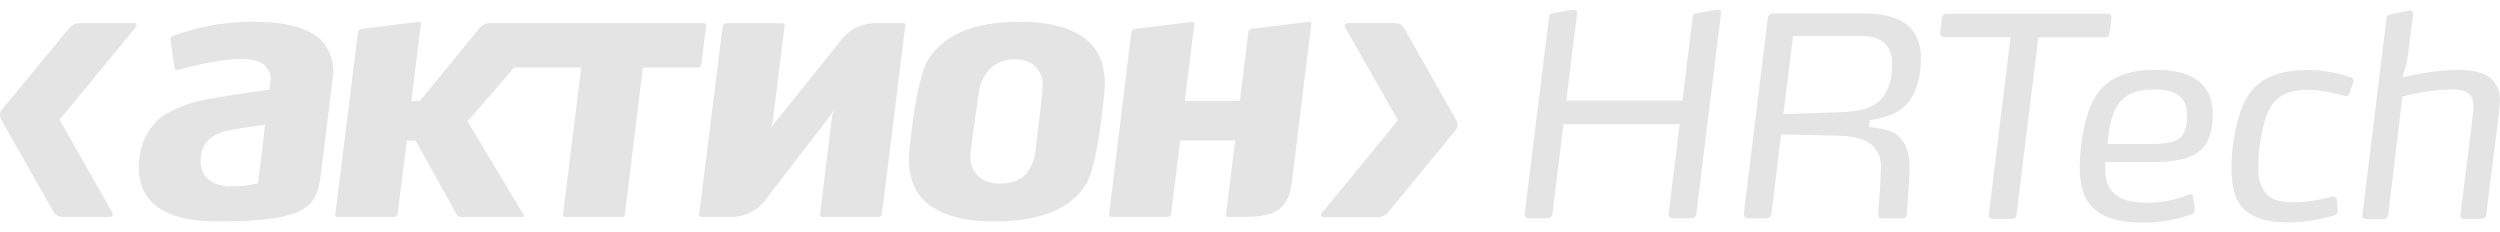 <svg width="183" height="17" viewBox="0 0 183 17" fill="none" xmlns="http://www.w3.org/2000/svg">
<path d="M18.459 1.591C16.475 1.596 14.508 1.948 12.646 2.632C12.59 2.657 12.543 2.7 12.513 2.753C12.482 2.806 12.469 2.867 12.474 2.928L12.786 5.01C12.794 5.058 12.82 5.101 12.859 5.13C12.88 5.139 12.903 5.144 12.927 5.144C12.95 5.144 12.973 5.139 12.994 5.13C13.851 4.883 14.719 4.682 15.596 4.526C17.678 4.177 18.833 4.266 19.416 4.817C19.582 4.994 19.701 5.21 19.764 5.444C19.827 5.678 19.83 5.924 19.775 6.16L19.723 6.556C19.723 6.556 17.199 6.894 15.56 7.201C14.329 7.361 13.142 7.764 12.068 8.387C10.361 9.496 9.94 11.671 10.268 13.222C10.554 14.58 11.751 16.204 15.836 16.204H16.132C22.377 16.204 23.194 15.137 23.47 12.878L23.845 9.881L24.329 5.916C24.432 5.418 24.423 4.904 24.302 4.411C24.181 3.918 23.952 3.457 23.631 3.064C22.747 2.075 21.055 1.591 18.459 1.591ZM19.38 9.256C19.38 9.256 19.255 10.432 19.255 10.448L18.885 13.42H18.833C18.252 13.578 17.651 13.652 17.048 13.638C16.375 13.7 15.705 13.5 15.175 13.081C15.007 12.9 14.877 12.687 14.794 12.455C14.711 12.222 14.676 11.975 14.691 11.728C14.691 10.542 15.399 9.798 16.845 9.527C18.292 9.256 19.447 9.132 19.447 9.132L19.38 9.256Z" fill="#E4E4E4"/>
<path d="M75.046 1.596H74.588C71.278 1.596 69.03 2.549 67.911 4.422C67.011 5.915 66.579 10.979 66.574 11.031C66.476 11.834 66.561 12.649 66.824 13.414C67.755 15.897 70.987 16.23 72.845 16.209C76.18 16.209 78.434 15.257 79.532 13.43C79.87 12.868 80.364 11.302 80.822 7.034V6.883C80.931 6.117 80.876 5.337 80.661 4.594C79.943 2.221 77.211 1.659 75.046 1.596ZM75.811 10.838V10.916C75.768 11.608 75.502 12.268 75.051 12.795C74.612 13.197 74.039 13.422 73.443 13.425C72.93 13.487 72.41 13.394 71.95 13.159C71.688 12.997 71.468 12.774 71.308 12.51C71.149 12.246 71.055 11.947 71.034 11.64C71.002 11.239 71.362 8.762 71.554 7.43L71.643 6.816C71.715 6.073 72.068 5.386 72.631 4.895C73.076 4.543 73.626 4.351 74.192 4.349C74.672 4.318 75.15 4.43 75.566 4.672C75.806 4.845 76.001 5.073 76.133 5.338C76.265 5.603 76.332 5.895 76.326 6.191C76.342 6.493 76.165 8.096 75.811 10.838Z" fill="#E4E4E4"/>
<path d="M66.121 1.7H64.139C63.607 1.685 63.08 1.807 62.608 2.053C62.136 2.299 61.735 2.661 61.443 3.105L56.416 9.35L56.551 8.981L57.436 1.888C57.44 1.864 57.439 1.84 57.431 1.817C57.424 1.795 57.411 1.774 57.394 1.758C57.379 1.739 57.36 1.724 57.339 1.714C57.317 1.705 57.293 1.7 57.269 1.7H53.138C53.081 1.703 53.026 1.725 52.984 1.763C52.941 1.801 52.913 1.852 52.903 1.909L51.176 15.72C51.173 15.741 51.175 15.763 51.181 15.784C51.187 15.804 51.198 15.823 51.212 15.839C51.228 15.854 51.247 15.865 51.268 15.873C51.288 15.88 51.31 15.883 51.332 15.881H53.491C54.022 15.887 54.545 15.759 55.013 15.509C55.48 15.259 55.877 14.895 56.166 14.45L61.079 8.07L60.917 8.46L60.022 15.694C60.017 15.74 60.03 15.787 60.059 15.824C60.076 15.842 60.097 15.857 60.12 15.867C60.144 15.877 60.169 15.881 60.194 15.881H64.321C64.378 15.878 64.432 15.856 64.475 15.818C64.517 15.78 64.546 15.729 64.555 15.673L66.272 1.851C66.277 1.83 66.276 1.808 66.271 1.788C66.266 1.767 66.255 1.748 66.241 1.732C66.224 1.718 66.205 1.709 66.184 1.703C66.164 1.698 66.142 1.697 66.121 1.7Z" fill="#E4E4E4"/>
<path d="M95.836 1.591L91.626 2.111C91.565 2.121 91.509 2.149 91.465 2.192C91.422 2.235 91.392 2.291 91.381 2.351L90.783 7.19L90.751 7.388H86.729L87.426 1.752C87.429 1.731 87.428 1.709 87.421 1.688C87.415 1.668 87.404 1.649 87.39 1.633C87.374 1.618 87.355 1.607 87.334 1.6C87.313 1.594 87.291 1.593 87.27 1.596L83.06 2.117C82.999 2.126 82.944 2.155 82.9 2.198C82.856 2.24 82.826 2.296 82.815 2.356L81.181 15.694C81.179 15.717 81.182 15.741 81.189 15.763C81.197 15.785 81.208 15.806 81.224 15.823C81.24 15.841 81.259 15.855 81.28 15.865C81.301 15.875 81.324 15.88 81.348 15.881H85.48C85.538 15.879 85.593 15.858 85.637 15.82C85.68 15.782 85.71 15.73 85.719 15.673L86.385 10.329V10.287H90.413L89.742 15.694C89.74 15.717 89.742 15.741 89.75 15.763C89.757 15.785 89.769 15.806 89.784 15.823C89.8 15.841 89.819 15.855 89.841 15.865C89.862 15.875 89.885 15.88 89.908 15.881H90.949C92.854 15.881 94.254 15.652 94.55 13.451L95.987 1.752C95.992 1.731 95.992 1.709 95.986 1.689C95.981 1.668 95.97 1.648 95.955 1.633C95.94 1.617 95.921 1.604 95.901 1.597C95.88 1.59 95.858 1.588 95.836 1.591Z" fill="#E4E4E4"/>
<path d="M51.337 4.739L51.691 1.872C51.693 1.848 51.69 1.824 51.682 1.801C51.675 1.779 51.662 1.758 51.646 1.74C51.63 1.723 51.61 1.709 51.589 1.699C51.567 1.689 51.543 1.685 51.519 1.685H35.86C35.718 1.691 35.579 1.725 35.45 1.786C35.321 1.847 35.206 1.933 35.111 2.038L30.734 7.399H30.11L30.812 1.752C30.816 1.731 30.815 1.709 30.808 1.688C30.802 1.667 30.791 1.648 30.776 1.633C30.76 1.619 30.741 1.608 30.72 1.602C30.699 1.596 30.678 1.594 30.656 1.596L26.446 2.117C26.385 2.127 26.329 2.156 26.285 2.2C26.241 2.243 26.212 2.3 26.202 2.361L24.542 15.699C24.537 15.723 24.538 15.747 24.544 15.771C24.55 15.794 24.562 15.816 24.578 15.834C24.613 15.868 24.66 15.886 24.708 15.886H28.871C28.928 15.883 28.983 15.861 29.025 15.823C29.068 15.786 29.096 15.734 29.106 15.678L29.777 10.297H30.422L33.425 15.683C33.461 15.742 33.51 15.791 33.569 15.826C33.628 15.861 33.695 15.882 33.763 15.886H38.244C38.317 15.886 38.389 15.85 38.327 15.725L34.226 8.887L37.63 4.947H42.547L41.21 15.699C41.205 15.723 41.206 15.747 41.212 15.771C41.218 15.794 41.23 15.816 41.246 15.834C41.281 15.868 41.328 15.886 41.377 15.886H45.508C45.566 15.885 45.621 15.864 45.664 15.826C45.707 15.787 45.735 15.735 45.743 15.678L47.059 4.947H51.097C51.155 4.946 51.211 4.924 51.254 4.886C51.298 4.848 51.327 4.796 51.337 4.739Z" fill="#E4E4E4"/>
<path d="M9.763 1.69H5.813C5.541 1.705 5.284 1.822 5.095 2.018L0.161 7.997C0.071 8.1 0.016 8.229 0.003 8.365C-0.01 8.501 0.02 8.638 0.089 8.757L3.924 15.522C3.989 15.628 4.08 15.717 4.188 15.78C4.296 15.842 4.418 15.877 4.543 15.881H7.962C8.207 15.881 8.326 15.725 8.207 15.532L4.361 8.767L9.929 2.002C10.075 1.825 10.002 1.69 9.763 1.69Z" fill="#E4E4E4"/>
<path d="M106.603 8.804L102.767 2.039C102.7 1.934 102.609 1.846 102.501 1.784C102.394 1.721 102.272 1.686 102.148 1.679H98.724C98.485 1.679 98.365 1.836 98.479 2.033L102.33 8.798L96.762 15.59C96.611 15.761 96.684 15.897 96.929 15.897H100.878C101.15 15.884 101.406 15.767 101.591 15.569L106.53 9.558C106.619 9.455 106.673 9.328 106.686 9.193C106.699 9.057 106.67 8.921 106.603 8.804Z" fill="#E4E4E4"/>
<path d="M154.12 2.731H149.207L147.604 15.74C147.595 15.82 147.556 15.893 147.496 15.945C147.435 15.997 147.357 16.025 147.277 16.021H145.877C145.836 16.026 145.795 16.02 145.757 16.007C145.718 15.993 145.683 15.971 145.654 15.942C145.625 15.913 145.603 15.878 145.59 15.84C145.576 15.801 145.571 15.76 145.575 15.72L147.178 2.71H142.307C142.265 2.71 142.225 2.702 142.187 2.685C142.149 2.668 142.115 2.643 142.088 2.612C142.061 2.581 142.041 2.544 142.029 2.504C142.018 2.465 142.015 2.423 142.021 2.382L142.14 1.31C142.154 1.223 142.199 1.143 142.267 1.087C142.335 1.03 142.421 1.001 142.51 1.003H154.281C154.321 1 154.361 1.006 154.398 1.021C154.435 1.036 154.469 1.059 154.496 1.088C154.523 1.118 154.543 1.153 154.554 1.192C154.566 1.23 154.568 1.27 154.562 1.31L154.422 2.424C154.423 2.464 154.416 2.504 154.402 2.541C154.387 2.579 154.365 2.613 154.337 2.642C154.308 2.671 154.275 2.693 154.237 2.709C154.2 2.724 154.16 2.731 154.12 2.731Z" fill="#E4E4E4"/>
<path d="M154.109 12.368C154.109 14.216 155.186 14.845 157.32 14.845C158.315 14.821 159.297 14.617 160.219 14.242C160.421 14.164 160.526 14.242 160.546 14.424L160.666 15.34C160.666 15.501 160.624 15.605 160.421 15.683C159.297 16.091 158.11 16.297 156.914 16.292C153.5 16.292 152.23 14.991 152.23 12.233C152.237 11.725 152.271 11.218 152.335 10.713C152.761 7.201 153.818 5.109 157.814 5.109C160.494 5.109 161.977 6.15 161.977 8.377C161.977 11.541 160.031 11.869 157.19 11.869H154.104C154.096 12.035 154.098 12.202 154.109 12.368ZM160.099 8.596C160.14 7.196 159.428 6.545 157.663 6.545C155.103 6.545 154.479 8.007 154.276 10.542H157.356C159.24 10.542 160.057 10.282 160.099 8.596Z" fill="#E4E4E4"/>
<path d="M171.662 7.034C170.806 6.765 169.92 6.608 169.024 6.566C167.275 6.566 166.364 7.112 165.834 8.648C165.489 9.799 165.313 10.995 165.313 12.197C165.238 12.917 165.45 13.639 165.901 14.205C166.328 14.653 167.02 14.814 168.014 14.814C168.919 14.782 169.817 14.642 170.689 14.398C170.737 14.39 170.786 14.39 170.835 14.398C170.863 14.396 170.892 14.401 170.918 14.411C170.945 14.42 170.97 14.435 170.99 14.455C171.011 14.474 171.028 14.498 171.04 14.524C171.051 14.55 171.058 14.578 171.058 14.606L171.116 15.397C171.125 15.437 171.126 15.479 171.118 15.519C171.11 15.559 171.095 15.598 171.072 15.632C171.049 15.666 171.019 15.695 170.985 15.717C170.95 15.74 170.912 15.755 170.871 15.761C169.817 16.081 168.725 16.256 167.624 16.282C166.063 16.282 165.022 16.001 164.319 15.371C163.617 14.741 163.346 13.727 163.346 12.348C163.344 10.935 163.561 9.53 163.991 8.184C164.725 6.103 166.146 5.119 169.008 5.119C170.058 5.134 171.098 5.319 172.089 5.666C172.142 5.682 172.188 5.714 172.222 5.758C172.255 5.802 172.274 5.855 172.276 5.91C172.273 5.98 172.259 6.048 172.235 6.113L171.969 6.863C171.95 6.925 171.907 6.978 171.85 7.01C171.793 7.042 171.726 7.051 171.662 7.034Z" fill="#E4E4E4"/>
<path d="M182.882 8.596L181.987 15.72C181.985 15.761 181.976 15.801 181.959 15.838C181.942 15.876 181.918 15.909 181.888 15.938C181.858 15.966 181.823 15.987 181.784 16.002C181.746 16.016 181.705 16.023 181.664 16.022H180.384C180.344 16.028 180.303 16.024 180.264 16.011C180.226 15.997 180.191 15.975 180.164 15.945C180.136 15.915 180.116 15.879 180.105 15.84C180.095 15.801 180.094 15.759 180.103 15.72L180.972 8.778C181.018 8.448 181.046 8.116 181.055 7.784C181.055 6.811 180.509 6.545 179.432 6.545C178.223 6.577 177.023 6.751 175.856 7.066L174.816 15.73C174.813 15.773 174.802 15.815 174.783 15.854C174.764 15.892 174.737 15.926 174.705 15.954C174.672 15.982 174.635 16.004 174.594 16.017C174.553 16.03 174.51 16.035 174.467 16.032H173.213C173.026 16.032 172.906 15.933 172.927 15.73L174.691 1.362C174.691 1.175 174.816 1.097 174.998 1.055L176.314 0.769C176.358 0.76 176.402 0.762 176.444 0.774C176.487 0.786 176.525 0.808 176.557 0.838C176.59 0.868 176.614 0.905 176.629 0.947C176.643 0.988 176.648 1.032 176.642 1.076L176.195 4.505L175.851 5.681C177.144 5.342 178.471 5.152 179.806 5.114C180.982 5.114 181.836 5.296 182.346 5.744C182.576 5.961 182.754 6.227 182.865 6.523C182.977 6.819 183.02 7.136 182.991 7.451C182.976 7.834 182.94 8.216 182.882 8.596Z" fill="#E4E4E4"/>
<path d="M123.822 15.975H122.422C122.383 15.976 122.344 15.97 122.308 15.955C122.271 15.94 122.239 15.917 122.212 15.889C122.185 15.86 122.165 15.826 122.153 15.789C122.141 15.751 122.137 15.712 122.141 15.673L122.953 9.095H114.445L113.633 15.673C113.623 15.757 113.582 15.834 113.519 15.889C113.455 15.945 113.374 15.975 113.289 15.975H111.91C111.87 15.979 111.828 15.973 111.79 15.96C111.751 15.946 111.716 15.924 111.687 15.895C111.657 15.867 111.635 15.832 111.62 15.793C111.606 15.755 111.6 15.714 111.603 15.673L113.394 1.232C113.394 1.05 113.513 0.987 113.675 0.967L115.179 0.712C115.215 0.705 115.252 0.708 115.287 0.719C115.322 0.73 115.354 0.749 115.38 0.775C115.406 0.801 115.426 0.833 115.437 0.868C115.448 0.903 115.45 0.941 115.444 0.977L114.648 7.352H123.156L123.906 1.232C123.916 1.159 123.952 1.092 124.007 1.043C124.062 0.994 124.134 0.967 124.207 0.967L125.732 0.712C125.768 0.705 125.804 0.708 125.838 0.719C125.872 0.73 125.903 0.75 125.928 0.777C125.952 0.803 125.969 0.836 125.978 0.871C125.986 0.906 125.986 0.942 125.977 0.977L124.171 15.673C124.158 15.757 124.116 15.833 124.052 15.888C123.989 15.944 123.907 15.974 123.822 15.975Z" fill="#E4E4E4"/>
<path d="M140.038 6.956C139.517 7.971 138.539 8.58 136.874 8.783L136.811 9.303C137.852 9.407 138.82 9.548 139.372 10.443C139.678 11.037 139.818 11.702 139.778 12.368C139.778 12.733 139.778 12.858 139.736 13.487L139.575 15.678C139.577 15.72 139.569 15.763 139.553 15.802C139.537 15.841 139.512 15.877 139.481 15.905C139.45 15.934 139.413 15.956 139.372 15.968C139.332 15.981 139.289 15.985 139.247 15.98H137.769C137.566 15.98 137.462 15.881 137.483 15.657L137.644 13.362C137.644 13.019 137.686 12.634 137.686 12.29C137.705 11.992 137.661 11.693 137.556 11.413C137.451 11.133 137.288 10.879 137.077 10.667C136.556 10.198 135.739 9.954 134.542 9.933L130.379 9.834L129.666 15.678C129.652 15.764 129.607 15.841 129.54 15.896C129.473 15.951 129.389 15.981 129.302 15.98H127.944C127.904 15.982 127.863 15.976 127.826 15.961C127.788 15.947 127.754 15.925 127.725 15.896C127.697 15.868 127.675 15.834 127.66 15.796C127.646 15.759 127.64 15.718 127.642 15.678L129.406 1.31C129.421 1.219 129.468 1.135 129.538 1.075C129.609 1.015 129.699 0.982 129.791 0.982H136.343C138.066 0.982 139.346 1.346 140.033 2.262C140.448 2.874 140.649 3.606 140.605 4.344C140.627 5.248 140.433 6.143 140.038 6.956ZM138.133 3.36C137.769 2.876 137.139 2.632 136.161 2.632H131.254L130.541 8.356L134.621 8.216C136.041 8.174 137.259 7.971 137.93 6.977C138.333 6.304 138.53 5.528 138.497 4.745C138.536 4.252 138.408 3.761 138.133 3.35V3.36Z" fill="#E4E4E4"/>
</svg>
